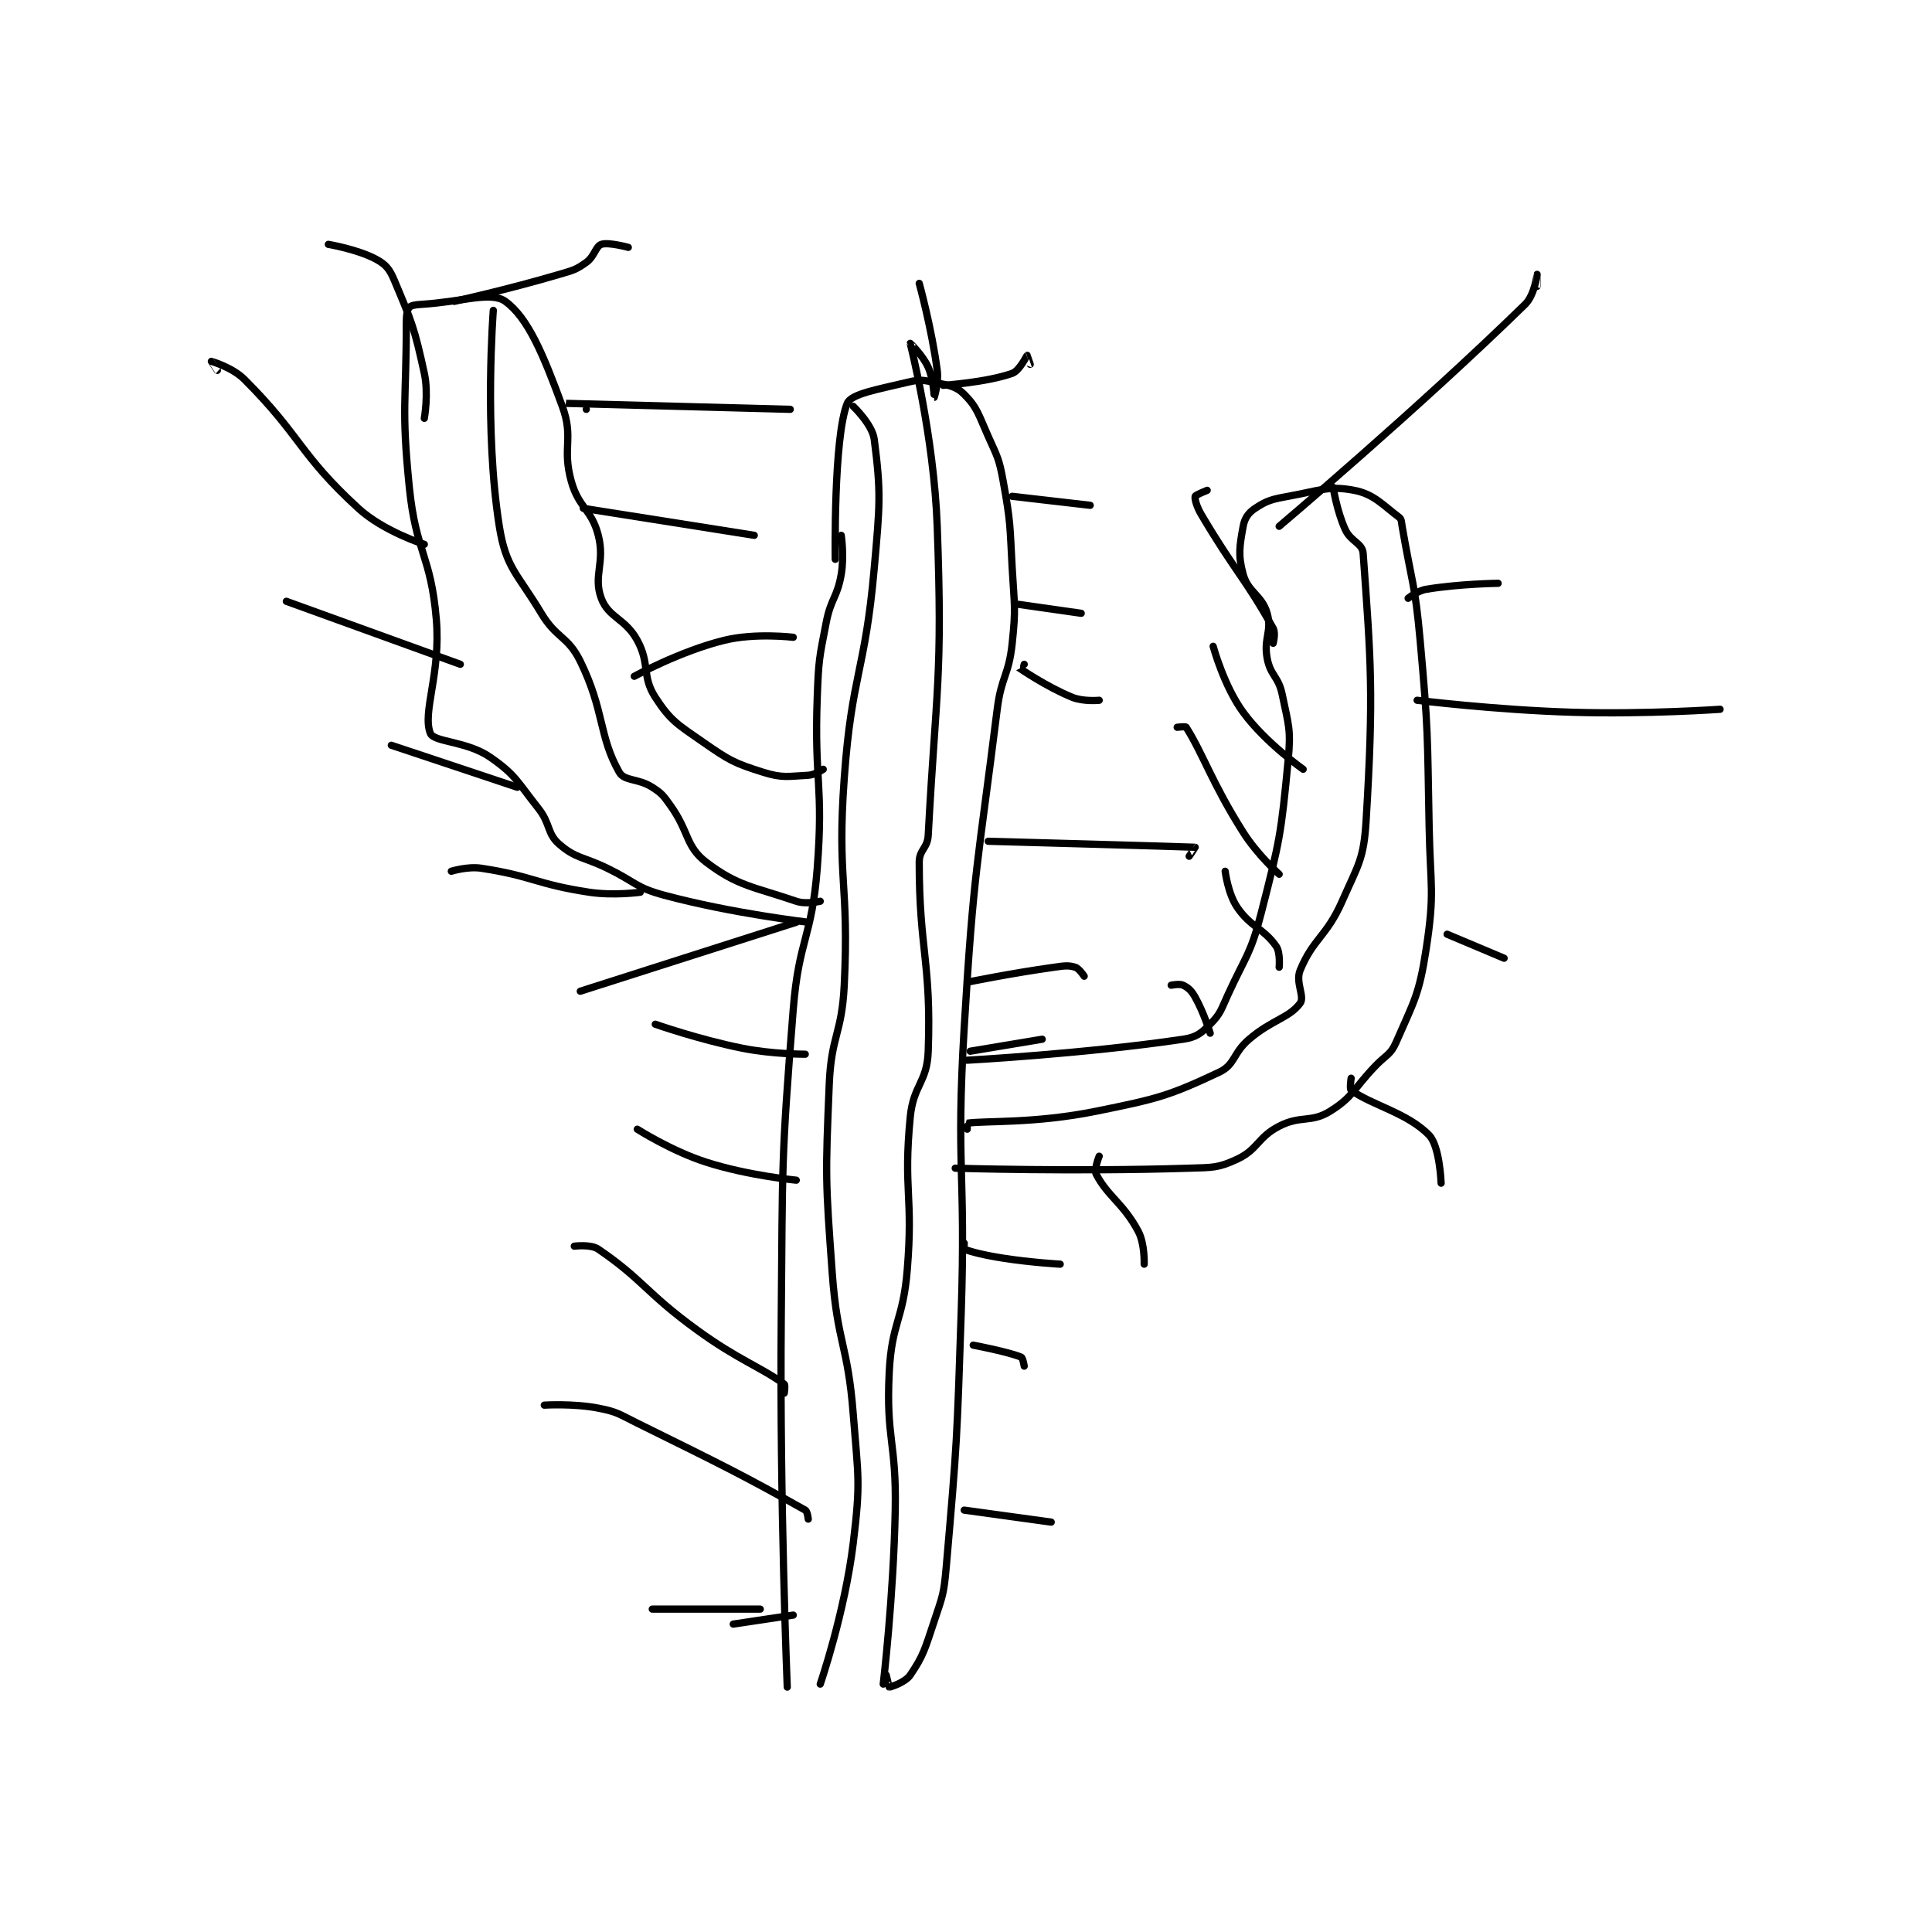 <?xml version="1.0" encoding="utf-8"?>
<!DOCTYPE svg PUBLIC "-//W3C//DTD SVG 1.1//EN" "http://www.w3.org/Graphics/SVG/1.1/DTD/svg11.dtd">
<svg viewBox="0 0 800 800" preserveAspectRatio="xMinYMin meet" xmlns="http://www.w3.org/2000/svg" version="1.1">
<g fill="none" stroke="black" stroke-linecap="round" stroke-linejoin="round" stroke-width="2.415">
<g transform="translate(87.52,101.187) scale(1.242) translate(-61,0)">
<path id="0" d="M269 105 C269 105 268.403 64.302 273 53 C274.298 49.81 283.32 48.337 293 46 C297.017 45.03 297.994 45.157 302 46 C306.826 47.016 309.218 47.218 312 50 C316.372 54.372 316.781 56.82 320 64 C323.156 71.04 323.633 71.482 325 79 C327.538 92.962 327.197 93.539 328 108 C328.689 120.395 329.282 120.945 328 133 C326.844 143.865 324.382 143.942 323 155 C316.44 207.482 315.159 208.09 312 261 C309.185 308.157 312.58 308.591 311 356 C309.584 398.487 309.657 399.144 306 441 C305.214 449.989 304.843 450.472 302 459 C298.961 468.116 298.451 470.472 294 477 C292.335 479.442 287.465 481 287 481 C286.933 481 286 477 286 477 "/>
<path id="1" d="M271 97 C271 97 272.039 103.972 271 110 C269.652 117.819 267.569 117.96 266 126 C263.636 138.118 263.455 138.551 263 151 C261.966 179.26 265.149 180.068 263 208 C261.205 231.333 256.878 231.53 255 255 C250.928 305.901 251.455 306.564 251 358 C250.457 419.393 253 481 253 481 "/>
<path id="2" d="M313 272 C313 272 352.168 269.864 385 265 C389.379 264.351 390.953 263.047 394 260 C397.483 256.517 397.609 255.205 400 250 C406.009 236.922 407.493 236.678 411 223 C417.27 198.548 417.622 196.804 420 172 C421 161.57 420.113 160.262 418 150 C416.772 144.034 414.07 143.777 413 138 C411.759 131.296 414.698 128.944 413 123 C411.269 116.943 406.671 116.056 405 110 C403.242 103.628 403.818 100.498 405 94 C405.497 91.268 406.743 89.505 409 88 C412.856 85.429 414.51 84.998 420 84 C430.468 82.097 433.476 80.387 442 82 C448.585 83.246 451.615 86.961 457 91 C457.805 91.603 457.741 92.48 458 94 C461.193 112.703 462.29 112.997 464 132 C466.763 162.704 466.399 163.065 467 194 C467.397 214.428 468.947 215.711 466 235 C463.671 250.247 461.958 252.331 456 266 C454.138 270.272 452.662 270.171 449 274 C441.687 281.646 441.727 284.171 434 289 C427.621 292.987 424.19 290.289 417 294 C409.775 297.729 409.991 301.738 403 305 C396.642 307.967 394.903 307.748 387 308 C348.704 309.222 309 308 309 308 "/>
<path id="3" d="M260 226 C260 226 234.746 223.111 212 217 C202.337 214.404 202.453 212.591 193 208 C184.957 204.093 182.514 204.795 177 200 C172.812 196.359 174.164 193.25 170 188 C162.957 179.12 162.526 176.921 154 171 C146.164 165.559 135.173 165.999 134 163 C131.241 155.948 137.552 143.179 136 125 C134.163 103.487 129.208 102.856 127 81 C124.291 54.184 126 52.867 126 26 C126 23.558 126.269 21.878 127 21 C127.543 20.348 129.021 20.124 131 20 C144.673 19.145 154.324 15.617 159 19 C166.598 24.496 171.688 36.786 178 54 C181.925 64.706 177.849 67.708 181 79 C183.502 87.965 187.761 88.268 190 97 C192.344 106.14 188.208 110.484 191 118 C193.411 124.491 199.02 124.704 203 132 C207.314 139.91 204.429 143.935 209 151 C214.065 158.827 216.456 160.067 225 166 C233.715 172.052 235.272 172.943 245 176 C251.437 178.023 253.258 177.337 260 177 C262.3 176.885 265 175 265 175 "/>
<path id="4" d="M264 219 C264 219 259.292 220.126 256 219 C241.826 214.151 236.525 214.019 226 206 C219.017 200.68 220.393 195.88 214 187 C211.613 183.685 211.265 183.113 208 181 C203.297 177.957 198.74 179.045 197 176 C190.15 164.012 192.08 155.47 184 139 C179.832 130.504 176.11 131.516 171 123 C162.971 109.618 159.205 107.92 157 94 C151.892 61.753 155 22 155 22 "/>
<path id="5" d="M313 295 C313 295 312.959 293.006 313 293 C319.376 292.11 335.436 293.162 356 289 C376.481 284.855 380.231 283.891 397 276 C402.401 273.458 401.52 269.668 407 265 C414.701 258.44 420.351 257.937 424 253 C425.634 250.79 422.336 246.042 424 242 C428.352 231.43 432.803 230.812 438 219 C443.44 206.637 445.21 205.09 446 192 C448.556 149.639 447.609 139.155 445 103 C444.753 99.577 440.889 99.157 439 95 C436.214 88.87 435 81 435 81 "/>
<path id="6" d="M275 54 C275 54 281.355 60.024 282 65 C284.329 82.968 283.869 86.881 282 108 C278.919 142.815 274.505 143.175 272 178 C269.555 211.978 273.668 212.97 272 247 C271.196 263.396 267.681 263.652 267 280 C265.709 310.993 265.738 311.902 268 343 C269.704 366.425 273.182 366.628 275 390 C276.644 411.138 277.521 412.37 275 433 C272.165 456.194 264 480 264 480 "/>
<path id="7" d="M285 480 C285 480 288.445 450.845 289 422 C289.439 399.172 285.882 398.353 287 376 C287.835 359.296 291.606 358.926 293 342 C295.064 316.934 291.645 315.555 294 291 C295.04 280.151 299.627 279.557 300 269 C301.055 239.107 297 235.412 297 206 C297 201.798 299.766 201.375 300 197 C302.639 147.731 304.851 144.589 303 94 C301.897 63.846 294.006 33.112 294 33 C293.999 32.985 298.21 36.972 300 41 C301.828 45.112 301.999 51 302 51 C302 51 303.546 46.147 303 42 C301.167 28.069 297 13 297 13 "/>
<path id="8" d="M305 47 C305 47 319.589 46.004 328 43 C330.459 42.122 332.82 37.09 333 37 C333.011 36.994 334 40 334 40 "/>
<path id="9" d="M328 84 L354 87 "/>
<path id="10" d="M330 120 L351 123 "/>
<path id="11" d="M332 140 C332 140 329.979 140.986 330 141 C330.4 141.275 339.254 147.437 348 151 C351.727 152.518 357 152 357 152 "/>
<path id="12" d="M320 199 C320 199 387.104 200.858 389 201 C389.049 201.004 387 204 387 204 "/>
<path id="13" d="M313 246 C313 246 327.645 242.994 342 241 C345.384 240.53 346.661 240.298 349 241 C350.303 241.391 352 244 352 244 "/>
<path id="14" d="M314 269 L338 265 "/>
<path id="15" d="M312 333 C312 333 311.874 334.952 312 335 C314.312 335.889 318.475 336.98 325 338 C334.356 339.462 344 340 344 340 "/>
<path id="16" d="M315 367 C315 367 326.545 369.166 331 371 C331.564 371.232 332 374 332 374 "/>
<path id="17" d="M312 422 L341 426 "/>
<path id="18" d="M244 455 L208 455 "/>
<path id="19" d="M235 460 L255 457 "/>
<path id="20" d="M260 425 C260 425 259.752 422.422 259 422 C238.745 410.629 231.106 406.849 203 393 C196.817 389.953 196.411 389.241 190 388 C181.649 386.384 172 387 172 387 "/>
<path id="21" d="M252 383 C252 383 252.416 380.301 252 380 C243.959 374.177 236.659 371.914 223 362 C205.921 349.604 204.951 345.21 190 335 C187.476 333.276 182 334 182 334 "/>
<path id="22" d="M256 312 C256 312 240.031 310.501 226 306 C214.34 302.26 203 295 203 295 "/>
<path id="23" d="M259 270 C259 270 248.133 270.027 238 268 C223.51 265.102 209 260 209 260 "/>
<path id="24" d="M256 226 L184 249 "/>
<path id="25" d="M204 216 C204 216 195.114 217.225 187 216 C169.241 213.319 168.285 210.63 151 208 C146.426 207.304 141 209 141 209 "/>
<path id="26" d="M163 181 L121 167 "/>
<path id="27" d="M144 140 L86 119 "/>
<path id="28" d="M132 100 C132 100 118.438 95.734 110 88 C90.206 69.855 91.056 64.056 72 45 C68.001 41.001 61.019 39.006 61 39 C60.996 38.998 63 42 63 42 "/>
<path id="29" d="M132 58 C132 58 133.483 49.82 132 43 C128.721 27.917 127.817 25.816 122 12 C120.426 8.262 119.229 6.761 116 5 C109.841 1.641 100 0 100 0 "/>
<path id="30" d="M142 19 C142 19 159.921 15.046 177 10 C181.618 8.636 182.468 8.523 186 6 C188.766 4.024 189.094 0.681 191 0 C193.306 -0.824 200 1 200 1 "/>
<path id="31" d="M186 55 C186 55 178.999 53 179 53 C179.009 53 254 55 254 55 "/>
<path id="32" d="M185 88 L242 97 "/>
<path id="33" d="M202 144 C202 144 217.325 135.6 232 132 C242.355 129.46 255 131 255 131 "/>
<path id="34" d="M394 263 C394 263 391.931 256.21 389 251 C387.763 248.802 386.748 247.874 385 247 C383.834 246.417 381 247 381 247 "/>
<path id="35" d="M417 241 C417 241 417.465 236.093 416 234 C411.795 227.993 407.556 227.7 403 221 C399.929 216.484 399 209 399 209 "/>
<path id="36" d="M417 210 C417 210 409.77 203.54 405 196 C394.613 179.581 391.768 170.177 386 161 C385.768 160.631 383 161 383 161 "/>
<path id="37" d="M425 175 C425 175 412.44 166.168 405 156 C398.515 147.137 395 134 395 134 "/>
<path id="38" d="M415 133 C415 133 415.906 129.623 415 128 C405.688 111.317 402.098 108.781 391 90 C389.473 87.415 388.789 84.843 389 84 C389.115 83.54 393 82 393 82 "/>
<path id="39" d="M417 94 C417 94 463.456 54.718 499 20 C502.172 16.902 502.996 10.006 503 10 C503.001 9.998 503 14 503 14 "/>
<path id="40" d="M460 118 C460 118 463.06 115.49 466 115 C477.006 113.166 490 113 490 113 "/>
<path id="41" d="M463 152 C463 152 489.086 155.23 515 156 C539.348 156.723 564 155 564 155 "/>
<path id="42" d="M473 230 L492 238 "/>
<path id="43" d="M441 278 C441 278 440.464 281.608 441 282 C447.774 286.95 459.793 289.553 467 297 C470.566 300.685 471 313 471 313 "/>
<path id="44" d="M357 304 C357 304 355.193 308.448 356 310 C359.87 317.443 365.05 319.719 370 329 C372.257 333.231 372 340 372 340 "/>
</g>
</g>
</svg>
